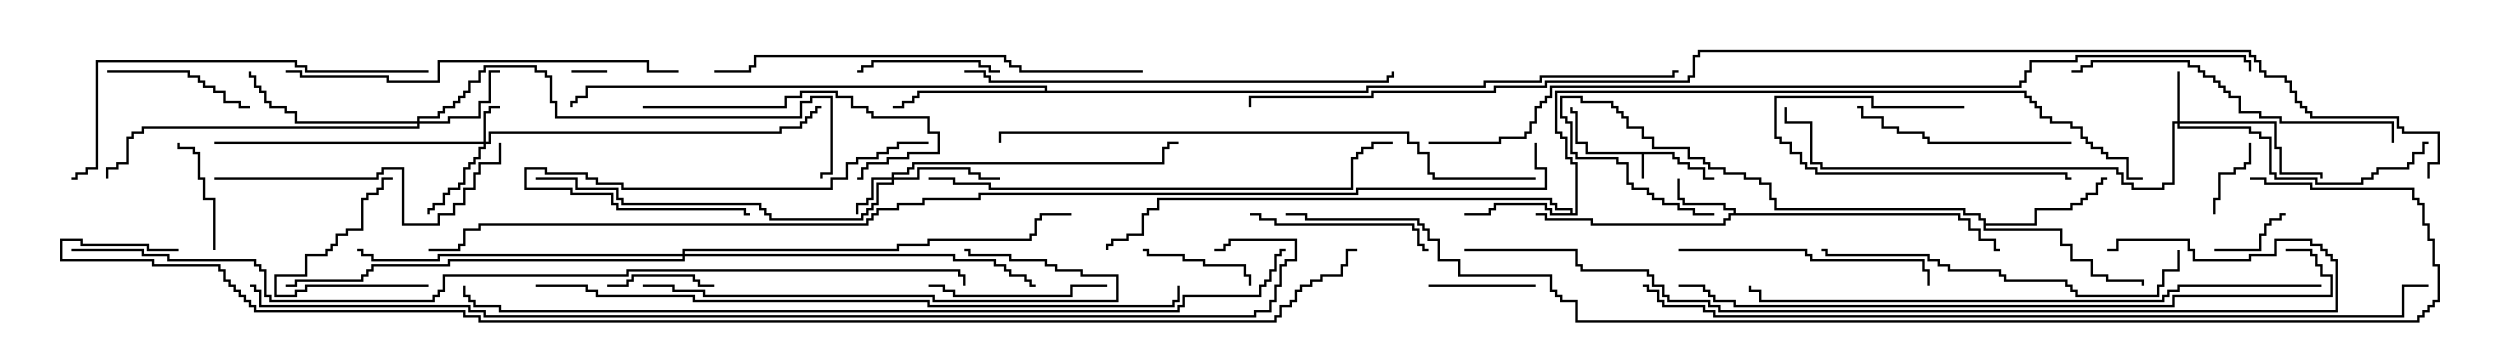 <svg version="1.1" width="105" height="15" xmlns="http://www.w3.org/2000/svg"><path d="M70.336,6.379L70.336,6.593L70.55,6.593L70.55,6.807L70.979,6.807L70.979,7.021L71.621,7.021L71.621,7.45L72,7.45L72,7.55L71.521,7.55L71.521,7.121L70.879,7.121L70.879,6.907L70.45,6.907L70.45,6.693L70.236,6.693L70.236,6.479L69.05,6.479L69.05,7.5L68.95,7.5L68.95,6.479L66.593,6.479L66.593,6.05L66.164,6.05L66.164,4.764L65.95,4.764L65.95,4.5L66.05,4.5L66.05,4.664L66.264,4.664L66.264,5.95L66.693,5.95L66.693,6.379z" stroke="none"/><path d="M72.807,8.95L72.807,8.836L72.379,8.836L72.379,8.621L70.664,8.621L70.664,8.407L70.45,8.407L70.45,7.5L70.55,7.5L70.55,8.307L70.764,8.307L70.764,8.521L72.479,8.521L72.479,8.736L72.907,8.736L72.907,8.95L82.336,8.95L82.336,9.164L82.764,9.164L82.764,9.593L83.193,9.593L83.193,10.021L83.836,10.021L83.836,10.45L84,10.45L84,10.55L83.736,10.55L83.736,10.121L83.093,10.121L83.093,9.693L82.664,9.693L82.664,9.264L82.236,9.264L82.236,9.05L72.693,9.05L72.693,9.264L72.479,9.264L72.479,9.479L66.807,9.479L66.807,9.264L64.879,9.264L64.879,9.05L64.5,9.05L64.5,8.95L64.979,8.95L64.979,9.164L66.907,9.164L66.907,9.379L72.379,9.379L72.379,9.164L72.593,9.164L72.593,8.95z" stroke="none"/><path d="M65.95,8.95L65.95,8.836L65.307,8.836L65.307,8.621L65.093,8.621L65.093,8.407L48.693,8.407L48.693,8.836L48.264,8.836L48.264,9.05L48.05,9.05L48.05,9.907L47.407,9.907L47.407,10.121L46.764,10.121L46.764,10.336L46.55,10.336L46.55,10.5L46.45,10.5L46.45,10.236L46.664,10.236L46.664,10.021L47.307,10.021L47.307,9.807L47.95,9.807L47.95,8.95L48.164,8.95L48.164,8.736L48.593,8.736L48.593,8.307L65.193,8.307L65.193,8.521L65.407,8.521L65.407,8.736L66.05,8.736L66.05,8.95L66.164,8.95L66.164,6.907L65.95,6.907L65.95,6.693L65.736,6.693L65.736,5.836L65.521,5.836L65.521,5.621L65.307,5.621L65.307,3.807L85.121,3.807L85.121,4.021L85.336,4.021L85.336,4.236L85.55,4.236L85.55,4.45L85.764,4.45L85.764,4.879L86.193,4.879L86.193,5.093L87.05,5.093L87.05,5.307L87.479,5.307L87.479,5.736L87.693,5.736L87.693,5.95L87.907,5.95L87.907,6.164L88.336,6.164L88.336,6.379L88.55,6.379L88.55,6.593L89.407,6.593L89.407,7.45L90,7.45L90,7.55L89.307,7.55L89.307,6.693L88.45,6.693L88.45,6.479L88.236,6.479L88.236,6.264L87.807,6.264L87.807,6.05L87.593,6.05L87.593,5.836L87.379,5.836L87.379,5.407L86.95,5.407L86.95,5.193L86.093,5.193L86.093,4.979L85.664,4.979L85.664,4.55L85.45,4.55L85.45,4.336L85.236,4.336L85.236,4.121L85.021,4.121L85.021,3.907L65.407,3.907L65.407,5.521L65.621,5.521L65.621,5.736L65.836,5.736L65.836,6.593L66.05,6.593L66.05,6.807L66.264,6.807L66.264,9.05L65.093,9.05L65.093,8.836L64.879,8.836L64.879,8.621L62.836,8.621L62.836,8.836L62.621,8.836L62.621,9.05L61.5,9.05L61.5,8.95L62.521,8.95L62.521,8.736L62.736,8.736L62.736,8.521L64.979,8.521L64.979,8.736L65.193,8.736L65.193,8.95z" stroke="none"/><path d="M83.307,9.264L83.093,9.264L83.093,9.05L82.45,9.05L82.45,8.836L74.521,8.836L74.521,8.407L74.307,8.407L74.307,7.764L73.879,7.764L73.879,7.55L73.236,7.55L73.236,7.336L72.379,7.336L72.379,7.121L71.736,7.121L71.736,6.907L71.521,6.907L71.521,6.693L70.879,6.693L70.879,6.264L69.379,6.264L69.379,5.836L68.95,5.836L68.95,5.407L68.307,5.407L68.307,4.979L68.093,4.979L68.093,4.764L67.879,4.764L67.879,4.55L67.664,4.55L67.664,4.336L66.379,4.336L66.379,4.121L65.621,4.121L65.621,4.879L65.836,4.879L65.836,5.093L66.05,5.093L66.05,6.379L66.264,6.379L66.264,6.593L67.979,6.593L67.979,6.807L68.407,6.807L68.407,7.664L68.621,7.664L68.621,7.879L69.264,7.879L69.264,8.093L69.479,8.093L69.479,8.307L69.907,8.307L69.907,8.521L70.55,8.521L70.55,8.736L71.193,8.736L71.193,8.95L72,8.95L72,9.05L71.093,9.05L71.093,8.836L70.45,8.836L70.45,8.621L69.807,8.621L69.807,8.407L69.379,8.407L69.379,8.193L69.164,8.193L69.164,7.979L68.521,7.979L68.521,7.764L68.307,7.764L68.307,6.907L67.879,6.907L67.879,6.693L66.164,6.693L66.164,6.479L65.95,6.479L65.95,5.193L65.736,5.193L65.736,4.979L65.521,4.979L65.521,4.021L66.479,4.021L66.479,4.236L67.764,4.236L67.764,4.45L67.979,4.45L67.979,4.664L68.193,4.664L68.193,4.879L68.407,4.879L68.407,5.307L69.05,5.307L69.05,5.736L69.479,5.736L69.479,6.164L70.979,6.164L70.979,6.593L71.621,6.593L71.621,6.807L71.836,6.807L71.836,7.021L72.479,7.021L72.479,7.236L73.336,7.236L73.336,7.45L73.979,7.45L73.979,7.664L74.407,7.664L74.407,8.307L74.621,8.307L74.621,8.736L82.55,8.736L82.55,8.95L83.193,8.95L83.193,9.164L83.407,9.164L83.407,9.379L85.45,9.379L85.45,8.736L86.95,8.736L86.95,8.521L87.379,8.521L87.379,8.307L87.593,8.307L87.593,8.093L88.021,8.093L88.021,7.664L88.236,7.664L88.236,7.45L88.5,7.45L88.5,7.55L88.336,7.55L88.336,7.764L88.121,7.764L88.121,8.193L87.693,8.193L87.693,8.407L87.479,8.407L87.479,8.621L87.05,8.621L87.05,8.836L85.55,8.836L85.55,9.479L83.407,9.479L83.407,9.593L86.621,9.593L86.621,10.236L87.05,10.236L87.05,10.879L87.907,10.879L87.907,11.521L88.55,11.521L88.55,11.736L90.05,11.736L90.05,12L89.95,12L89.95,11.836L88.45,11.836L88.45,11.621L87.807,11.621L87.807,10.979L86.95,10.979L86.95,10.336L86.521,10.336L86.521,9.693L83.307,9.693z" stroke="none"/><path d="M43.879,3.807L43.879,3.693L24.693,3.693L24.693,4.121L24.264,4.121L24.264,4.336L24.05,4.336L24.05,4.5L23.95,4.5L23.95,4.236L24.164,4.236L24.164,4.021L24.593,4.021L24.593,3.593L43.979,3.593L43.979,3.807L57.379,3.807L57.379,3.593L62.307,3.593L62.307,3.379L64.664,3.379L64.664,3.164L70.236,3.164L70.236,2.95L70.5,2.95L70.5,3.05L70.336,3.05L70.336,3.264L64.764,3.264L64.764,3.479L62.407,3.479L62.407,3.693L57.479,3.693L57.479,3.907L38.621,3.907L38.621,4.121L38.407,4.121L38.407,4.336L37.979,4.336L37.979,4.55L37.5,4.55L37.5,4.45L37.879,4.45L37.879,4.236L38.307,4.236L38.307,4.021L38.521,4.021L38.521,3.807z" stroke="none"/><path d="M20.307,5.95L20.307,4.664L20.521,4.664L20.521,4.45L21,4.45L21,4.55L20.621,4.55L20.621,4.764L20.407,4.764L20.407,5.95L20.521,5.95L20.521,5.521L32.736,5.521L32.736,5.307L33.593,5.307L33.593,5.093L33.807,5.093L33.807,4.879L34.021,4.879L34.021,4.664L34.236,4.664L34.236,4.45L34.5,4.45L34.5,4.55L34.336,4.55L34.336,4.764L34.121,4.764L34.121,4.979L33.907,4.979L33.907,5.193L33.693,5.193L33.693,5.407L32.836,5.407L32.836,5.621L20.621,5.621L20.621,6.05L20.407,6.05L20.407,6.264L20.193,6.264L20.193,6.693L19.979,6.693L19.979,6.907L19.764,6.907L19.764,7.121L19.55,7.121L19.55,7.764L19.336,7.764L19.336,7.979L18.907,7.979L18.907,8.193L18.693,8.193L18.693,8.621L18.264,8.621L18.264,8.836L18.05,8.836L18.05,9L17.95,9L17.95,8.736L18.164,8.736L18.164,8.521L18.593,8.521L18.593,8.093L18.807,8.093L18.807,7.879L19.236,7.879L19.236,7.664L19.45,7.664L19.45,7.021L19.664,7.021L19.664,6.807L19.879,6.807L19.879,6.593L20.093,6.593L20.093,6.164L20.307,6.164L20.307,6.05L9,6.05L9,5.95z" stroke="none"/><path d="M37.45,7.45L37.45,7.236L38.093,7.236L38.093,7.021L38.307,7.021L38.307,6.807L48.807,6.807L48.807,6.164L49.021,6.164L49.021,5.95L49.5,5.95L49.5,6.05L49.121,6.05L49.121,6.264L48.907,6.264L48.907,6.907L38.407,6.907L38.407,7.121L38.193,7.121L38.193,7.336L37.55,7.336L37.55,7.45L38.521,7.45L38.521,7.021L40.764,7.021L40.764,7.236L41.193,7.236L41.193,7.45L42,7.45L42,7.55L41.093,7.55L41.093,7.336L40.664,7.336L40.664,7.121L38.621,7.121L38.621,7.55L37.55,7.55L37.55,7.764L36.907,7.764L36.907,8.621L36.693,8.621L36.693,8.836L36.479,8.836L36.479,9.05L36.264,9.05L36.264,9.264L32.307,9.264L32.307,9.05L32.093,9.05L32.093,8.836L31.879,8.836L31.879,8.621L26.093,8.621L26.093,8.407L25.879,8.407L25.879,7.979L24.164,7.979L24.164,7.55L22.5,7.55L22.5,7.45L24.264,7.45L24.264,7.879L25.979,7.879L25.979,8.307L26.193,8.307L26.193,8.521L31.979,8.521L31.979,8.736L32.193,8.736L32.193,8.95L32.407,8.95L32.407,9.164L36.164,9.164L36.164,8.95L36.379,8.95L36.379,8.736L36.593,8.736L36.593,8.521L36.807,8.521L36.807,7.664L37.45,7.664L37.45,7.55L36.693,7.55L36.693,8.407L36.479,8.407L36.479,8.621L36.05,8.621L36.05,9L35.95,9L35.95,8.521L36.379,8.521L36.379,8.307L36.593,8.307L36.593,7.45z" stroke="none"/><path d="M91.45,5.093L91.45,3L91.55,3L91.55,5.093L95.621,5.093L95.621,6.164L95.836,6.164L95.836,7.236L97.55,7.236L97.55,7.5L97.45,7.5L97.45,7.336L95.736,7.336L95.736,6.264L95.521,6.264L95.521,5.193L91.55,5.193L91.55,5.307L94.55,5.307L94.55,5.521L94.979,5.521L94.979,5.736L95.407,5.736L95.407,7.236L95.621,7.236L95.621,7.45L97.336,7.45L97.336,7.664L99.164,7.664L99.164,7.45L99.593,7.45L99.593,7.236L99.807,7.236L99.807,7.021L101.093,7.021L101.093,6.807L101.307,6.807L101.307,6.379L101.736,6.379L101.736,5.95L102,5.95L102,6.05L101.836,6.05L101.836,6.479L101.407,6.479L101.407,6.907L101.193,6.907L101.193,7.121L99.907,7.121L99.907,7.336L99.693,7.336L99.693,7.55L99.264,7.55L99.264,7.764L97.236,7.764L97.236,7.55L95.521,7.55L95.521,7.336L95.307,7.336L95.307,5.836L94.879,5.836L94.879,5.621L94.45,5.621L94.45,5.407L91.45,5.407L91.45,5.193L91.336,5.193L91.336,7.764L90.907,7.764L90.907,7.979L89.521,7.979L89.521,7.764L89.093,7.764L89.093,7.336L88.879,7.336L88.879,7.121L76.45,7.121L76.45,6.907L76.021,6.907L76.021,5.193L74.95,5.193L74.95,4.5L75.05,4.5L75.05,5.093L76.121,5.093L76.121,6.807L76.55,6.807L76.55,7.021L88.979,7.021L88.979,7.236L89.193,7.236L89.193,7.664L89.621,7.664L89.621,7.879L90.807,7.879L90.807,7.664L91.236,7.664L91.236,5.093z" stroke="none"/><path d="M17.521,5.093L17.521,4.879L18.379,4.879L18.379,4.664L18.593,4.664L18.593,4.45L19.021,4.45L19.021,4.236L19.236,4.236L19.236,4.021L19.45,4.021L19.45,3.807L19.664,3.807L19.664,3.379L20.093,3.379L20.093,2.95L20.307,2.95L20.307,2.736L22.55,2.736L22.55,2.95L22.979,2.95L22.979,3.164L23.193,3.164L23.193,4.236L23.407,4.236L23.407,4.879L33.593,4.879L33.593,4.236L34.021,4.236L34.021,4.021L34.979,4.021L34.979,7.336L34.55,7.336L34.55,7.5L34.45,7.5L34.45,7.236L34.879,7.236L34.879,4.121L34.121,4.121L34.121,4.336L33.693,4.336L33.693,4.979L23.307,4.979L23.307,4.336L23.093,4.336L23.093,3.264L22.879,3.264L22.879,3.05L22.45,3.05L22.45,2.836L20.407,2.836L20.407,3.05L20.193,3.05L20.193,3.479L19.764,3.479L19.764,3.907L19.55,3.907L19.55,4.121L19.336,4.121L19.336,4.336L19.121,4.336L19.121,4.55L18.693,4.55L18.693,4.764L18.479,4.764L18.479,4.979L17.621,4.979L17.621,5.093L18.807,5.093L18.807,4.879L20.093,4.879L20.093,4.236L20.521,4.236L20.521,2.95L21,2.95L21,3.05L20.621,3.05L20.621,4.336L20.193,4.336L20.193,4.979L18.907,4.979L18.907,5.193L17.621,5.193L17.621,5.407L6.05,5.407L6.05,5.621L5.621,5.621L5.621,5.836L5.407,5.836L5.407,6.907L4.979,6.907L4.979,7.121L4.55,7.121L4.55,7.5L4.45,7.5L4.45,7.021L4.879,7.021L4.879,6.807L5.307,6.807L5.307,5.736L5.521,5.736L5.521,5.521L5.95,5.521L5.95,5.307L17.521,5.307L17.521,5.193L12.379,5.193L12.379,4.764L11.95,4.764L11.95,4.55L11.307,4.55L11.307,4.336L11.093,4.336L11.093,3.907L10.879,3.907L10.879,3.693L10.664,3.693L10.664,3.264L10.45,3.264L10.45,3L10.55,3L10.55,3.164L10.764,3.164L10.764,3.593L10.979,3.593L10.979,3.807L11.193,3.807L11.193,4.236L11.407,4.236L11.407,4.45L12.05,4.45L12.05,4.664L12.479,4.664L12.479,5.093z" stroke="none"/><path d="M28.664,10.664L28.664,10.45L37.664,10.45L37.664,10.236L38.95,10.236L38.95,10.021L43.236,10.021L43.236,9.807L43.45,9.807L43.45,9.164L43.664,9.164L43.664,8.95L45,8.95L45,9.05L43.764,9.05L43.764,9.264L43.55,9.264L43.55,9.907L43.336,9.907L43.336,10.121L39.05,10.121L39.05,10.336L37.764,10.336L37.764,10.55L28.764,10.55L28.764,10.664L40.121,10.664L40.121,10.879L41.836,10.879L41.836,11.093L42.264,11.093L42.264,11.307L42.479,11.307L42.479,11.521L43.121,11.521L43.121,11.736L43.336,11.736L43.336,11.95L43.5,11.95L43.5,12.05L43.236,12.05L43.236,11.836L43.021,11.836L43.021,11.621L42.379,11.621L42.379,11.407L42.164,11.407L42.164,11.193L41.736,11.193L41.736,10.979L40.021,10.979L40.021,10.764L28.764,10.764L28.764,10.979L18.907,10.979L18.907,11.193L15.693,11.193L15.693,11.407L15.479,11.407L15.479,11.621L15.264,11.621L15.264,11.836L12.479,11.836L12.479,12.05L12,12.05L12,11.95L12.379,11.95L12.379,11.736L15.164,11.736L15.164,11.521L15.379,11.521L15.379,11.307L15.593,11.307L15.593,11.093L18.807,11.093L18.807,10.879L28.664,10.879L28.664,10.764L18.479,10.764L18.479,10.979L15.593,10.979L15.593,10.764L15.164,10.764L15.164,10.55L15,10.55L15,10.45L15.264,10.45L15.264,10.664L15.693,10.664L15.693,10.879L18.379,10.879L18.379,10.664z" stroke="none"/><path d="M25.5,2.95L25.5,3.05L24,3.05L24,2.95z" stroke="none"/><path d="M93,10.55L93,10.45L94.879,10.45L94.879,9.807L95.093,9.807L95.093,9.379L95.307,9.379L95.307,9.164L95.736,9.164L95.736,8.95L96,8.95L96,9.05L95.836,9.05L95.836,9.264L95.407,9.264L95.407,9.479L95.193,9.479L95.193,9.907L94.979,9.907L94.979,10.55z" stroke="none"/><path d="M94.45,6L94.55,6L94.55,6.907L94.336,6.907L94.336,7.121L93.907,7.121L93.907,7.336L93.264,7.336L93.264,8.407L93.05,8.407L93.05,9L92.95,9L92.95,8.307L93.164,8.307L93.164,7.236L93.807,7.236L93.807,7.021L94.236,7.021L94.236,6.807L94.45,6.807z" stroke="none"/><path d="M25.5,12.05L25.5,11.95L26.307,11.95L26.307,11.736L26.521,11.736L26.521,11.521L29.193,11.521L29.193,11.736L29.407,11.736L29.407,11.95L30,11.95L30,12.05L29.307,12.05L29.307,11.836L29.093,11.836L29.093,11.621L26.621,11.621L26.621,11.836L26.407,11.836L26.407,12.05z" stroke="none"/><path d="M64.5,11.95L64.5,12.05L60,12.05L60,11.95z" stroke="none"/><path d="M18,11.95L18,12.05L12.907,12.05L12.907,12.264L12.479,12.264L12.479,12.479L11.521,12.479L11.521,11.521L12.807,11.521L12.807,10.664L13.664,10.664L13.664,10.45L13.879,10.45L13.879,10.236L14.093,10.236L14.093,9.807L14.521,9.807L14.521,9.593L15.164,9.593L15.164,8.307L15.379,8.307L15.379,8.093L15.807,8.093L15.807,7.879L16.021,7.879L16.021,7.45L16.5,7.45L16.5,7.55L16.121,7.55L16.121,7.979L15.907,7.979L15.907,8.193L15.479,8.193L15.479,8.407L15.264,8.407L15.264,9.693L14.621,9.693L14.621,9.907L14.193,9.907L14.193,10.336L13.979,10.336L13.979,10.55L13.764,10.55L13.764,10.764L12.907,10.764L12.907,11.621L11.621,11.621L11.621,12.379L12.379,12.379L12.379,12.164L12.807,12.164L12.807,11.95z" stroke="none"/><path d="M9.05,10.5L8.95,10.5L8.95,8.407L8.521,8.407L8.521,7.55L8.307,7.55L8.307,6.479L8.093,6.479L8.093,6.264L7.45,6.264L7.45,6L7.55,6L7.55,6.164L8.193,6.164L8.193,6.379L8.407,6.379L8.407,7.45L8.621,7.45L8.621,8.307L9.05,8.307z" stroke="none"/><path d="M52.55,12L52.45,12L52.45,11.621L52.236,11.621L52.236,11.193L50.521,11.193L50.521,10.979L49.664,10.979L49.664,10.764L48.164,10.764L48.164,10.55L48,10.55L48,10.45L48.264,10.45L48.264,10.664L49.764,10.664L49.764,10.879L50.621,10.879L50.621,11.093L52.336,11.093L52.336,11.521L52.55,11.521z" stroke="none"/><path d="M82.5,4.45L82.5,4.55L78.593,4.55L78.593,4.121L74.621,4.121L74.621,5.736L74.836,5.736L74.836,5.95L75.264,5.95L75.264,6.379L75.693,6.379L75.693,6.807L75.907,6.807L75.907,7.021L76.336,7.021L76.336,7.236L86.836,7.236L86.836,7.45L87,7.45L87,7.55L86.736,7.55L86.736,7.336L76.236,7.336L76.236,7.121L75.807,7.121L75.807,6.907L75.593,6.907L75.593,6.479L75.164,6.479L75.164,6.05L74.736,6.05L74.736,5.836L74.521,5.836L74.521,4.021L78.693,4.021L78.693,4.45z" stroke="none"/><path d="M42,2.95L42,3.05L41.521,3.05L41.521,2.836L41.093,2.836L41.093,2.621L36.693,2.621L36.693,2.836L36.264,2.836L36.264,3.05L36,3.05L36,2.95L36.164,2.95L36.164,2.736L36.593,2.736L36.593,2.521L41.193,2.521L41.193,2.736L41.621,2.736L41.621,2.95z" stroke="none"/><path d="M4.5,3.05L4.5,2.95L7.979,2.95L7.979,3.164L8.407,3.164L8.407,3.379L8.621,3.379L8.621,3.593L9.05,3.593L9.05,3.807L9.479,3.807L9.479,4.236L10.121,4.236L10.121,4.45L10.5,4.45L10.5,4.55L10.021,4.55L10.021,4.336L9.379,4.336L9.379,3.907L8.95,3.907L8.95,3.693L8.521,3.693L8.521,3.479L8.307,3.479L8.307,3.264L7.879,3.264L7.879,3.05z" stroke="none"/><path d="M39,12.05L39,11.95L39.693,11.95L39.693,12.164L40.121,12.164L40.121,12.379L44.95,12.379L44.95,11.95L46.5,11.95L46.5,12.05L45.05,12.05L45.05,12.479L40.021,12.479L40.021,12.264L39.593,12.264L39.593,12.05z" stroke="none"/><path d="M52.5,9.05L52.5,8.95L52.979,8.95L52.979,9.164L53.621,9.164L53.621,9.379L59.407,9.379L59.407,9.593L59.621,9.593L59.621,10.236L59.836,10.236L59.836,10.45L60,10.45L60,10.55L59.736,10.55L59.736,10.336L59.521,10.336L59.521,9.693L59.307,9.693L59.307,9.479L53.521,9.479L53.521,9.264L52.879,9.264L52.879,9.05z" stroke="none"/><path d="M39,5.95L39,6.05L37.764,6.05L37.764,6.264L37.336,6.264L37.336,6.479L36.907,6.479L36.907,6.693L36.05,6.693L36.05,6.907L35.621,6.907L35.621,7.55L34.979,7.55L34.979,7.979L26.093,7.979L26.093,7.764L25.021,7.764L25.021,7.55L24.593,7.55L24.593,7.336L22.879,7.336L22.879,7.121L22.121,7.121L22.121,7.879L24.05,7.879L24.05,8.093L25.764,8.093L25.764,8.521L25.979,8.521L25.979,8.736L31.336,8.736L31.336,8.95L31.5,8.95L31.5,9.05L31.236,9.05L31.236,8.836L25.879,8.836L25.879,8.621L25.664,8.621L25.664,8.193L23.95,8.193L23.95,7.979L22.021,7.979L22.021,7.021L22.979,7.021L22.979,7.236L24.693,7.236L24.693,7.45L25.121,7.45L25.121,7.664L26.193,7.664L26.193,7.879L34.879,7.879L34.879,7.45L35.521,7.45L35.521,6.807L35.95,6.807L35.95,6.593L36.807,6.593L36.807,6.379L37.236,6.379L37.236,6.164L37.664,6.164L37.664,5.95z" stroke="none"/><path d="M87,5.95L87,6.05L80.95,6.05L80.95,5.836L80.736,5.836L80.736,5.621L79.664,5.621L79.664,5.407L79.021,5.407L79.021,4.979L78.164,4.979L78.164,4.55L78,4.55L78,4.45L78.264,4.45L78.264,4.879L79.121,4.879L79.121,5.307L79.764,5.307L79.764,5.521L80.836,5.521L80.836,5.736L81.05,5.736L81.05,5.95z" stroke="none"/><path d="M27,4.55L27,4.45L32.95,4.45L32.95,4.021L33.593,4.021L33.593,3.807L35.193,3.807L35.193,4.021L35.836,4.021L35.836,4.45L36.479,4.45L36.479,4.664L36.693,4.664L36.693,4.879L39.05,4.879L39.05,5.521L39.479,5.521L39.479,6.479L38.193,6.479L38.193,6.693L37.336,6.693L37.336,6.907L36.479,6.907L36.479,7.121L36.264,7.121L36.264,7.55L36,7.55L36,7.45L36.164,7.45L36.164,7.021L36.379,7.021L36.379,6.807L37.236,6.807L37.236,6.593L38.093,6.593L38.093,6.379L39.379,6.379L39.379,5.621L38.95,5.621L38.95,4.979L36.593,4.979L36.593,4.764L36.379,4.764L36.379,4.55L35.736,4.55L35.736,4.121L35.093,4.121L35.093,3.907L33.693,3.907L33.693,4.121L33.05,4.121L33.05,4.55z" stroke="none"/><path d="M70.5,10.55L70.5,10.45L75.907,10.45L75.907,10.664L76.121,10.664L76.121,10.879L80.836,10.879L80.836,11.307L81.05,11.307L81.05,12L80.95,12L80.95,11.407L80.736,11.407L80.736,10.979L76.021,10.979L76.021,10.764L75.807,10.764L75.807,10.55z" stroke="none"/><path d="M9,7.55L9,7.45L15.807,7.45L15.807,7.236L16.021,7.236L16.021,7.021L16.979,7.021L16.979,9.379L18.379,9.379L18.379,8.95L19.021,8.95L19.021,8.521L19.45,8.521L19.45,7.879L19.879,7.879L19.879,7.236L20.093,7.236L20.093,6.807L20.95,6.807L20.95,6L21.05,6L21.05,6.907L20.193,6.907L20.193,7.336L19.979,7.336L19.979,7.979L19.55,7.979L19.55,8.621L19.121,8.621L19.121,9.05L18.479,9.05L18.479,9.479L16.879,9.479L16.879,7.121L16.121,7.121L16.121,7.336L15.907,7.336L15.907,7.55z" stroke="none"/><path d="M27,12.05L27,11.95L28.336,11.95L28.336,12.164L29.621,12.164L29.621,12.379L39.264,12.379L39.264,12.593L46.879,12.593L46.879,11.621L45.379,11.621L45.379,11.407L44.307,11.407L44.307,11.193L43.879,11.193L43.879,10.979L42.379,10.979L42.379,10.764L40.664,10.764L40.664,10.55L40.5,10.55L40.5,10.45L40.764,10.45L40.764,10.664L42.479,10.664L42.479,10.879L43.979,10.879L43.979,11.093L44.407,11.093L44.407,11.307L45.479,11.307L45.479,11.521L46.979,11.521L46.979,12.693L39.164,12.693L39.164,12.479L29.521,12.479L29.521,12.264L28.236,12.264L28.236,12.05z" stroke="none"/><path d="M100.55,6L100.45,6L100.45,5.193L95.736,5.193L95.736,4.979L94.879,4.979L94.879,4.764L94.021,4.764L94.021,4.121L93.593,4.121L93.593,3.907L93.379,3.907L93.379,3.693L93.164,3.693L93.164,3.479L92.95,3.479L92.95,3.264L92.521,3.264L92.521,3.05L92.307,3.05L92.307,2.836L91.879,2.836L91.879,2.621L87.907,2.621L87.907,2.836L87.479,2.836L87.479,3.05L87,3.05L87,2.95L87.379,2.95L87.379,2.736L87.807,2.736L87.807,2.521L91.979,2.521L91.979,2.736L92.407,2.736L92.407,2.95L92.621,2.95L92.621,3.164L93.05,3.164L93.05,3.379L93.264,3.379L93.264,3.593L93.479,3.593L93.479,3.807L93.693,3.807L93.693,4.021L94.121,4.021L94.121,4.664L94.979,4.664L94.979,4.879L95.836,4.879L95.836,5.093L100.55,5.093z" stroke="none"/><path d="M91.45,10.5L91.55,10.5L91.55,11.407L90.907,11.407L90.907,12.05L90.693,12.05L90.693,12.479L87.164,12.479L87.164,12.264L86.95,12.264L86.95,12.05L86.736,12.05L86.736,11.836L84.164,11.836L84.164,11.621L83.95,11.621L83.95,11.407L81.807,11.407L81.807,11.193L81.379,11.193L81.379,10.979L80.95,10.979L80.95,10.764L76.664,10.764L76.664,10.55L76.5,10.55L76.5,10.45L76.764,10.45L76.764,10.664L81.05,10.664L81.05,10.879L81.479,10.879L81.479,11.093L81.907,11.093L81.907,11.307L84.05,11.307L84.05,11.521L84.264,11.521L84.264,11.736L86.836,11.736L86.836,11.95L87.05,11.95L87.05,12.164L87.264,12.164L87.264,12.379L90.593,12.379L90.593,11.95L90.807,11.95L90.807,11.307L91.45,11.307z" stroke="none"/><path d="M18,2.95L18,3.05L12.807,3.05L12.807,2.836L12.379,2.836L12.379,2.621L4.121,2.621L4.121,7.121L3.693,7.121L3.693,7.336L3.264,7.336L3.264,7.55L3,7.55L3,7.45L3.164,7.45L3.164,7.236L3.593,7.236L3.593,7.021L4.021,7.021L4.021,2.521L12.479,2.521L12.479,2.736L12.907,2.736L12.907,2.95z" stroke="none"/><path d="M12,3.05L12,2.95L12.693,2.95L12.693,3.164L16.336,3.164L16.336,3.379L18.379,3.379L18.379,2.521L27.264,2.521L27.264,2.95L28.5,2.95L28.5,3.05L27.164,3.05L27.164,2.621L18.479,2.621L18.479,3.479L16.236,3.479L16.236,3.264L12.593,3.264L12.593,3.05z" stroke="none"/><path d="M40.5,3.05L40.5,2.95L41.407,2.95L41.407,3.164L41.621,3.164L41.621,3.379L58.236,3.379L58.236,3.164L58.45,3.164L58.45,3L58.55,3L58.55,3.264L58.336,3.264L58.336,3.479L41.521,3.479L41.521,3.264L41.307,3.264L41.307,3.05z" stroke="none"/><path d="M48,2.95L48,3.05L42.807,3.05L42.807,2.836L42.379,2.836L42.379,2.621L42.164,2.621L42.164,2.407L31.764,2.407L31.764,2.836L31.55,2.836L31.55,3.05L30,3.05L30,2.95L31.45,2.95L31.45,2.736L31.664,2.736L31.664,2.307L42.264,2.307L42.264,2.521L42.479,2.521L42.479,2.736L42.907,2.736L42.907,2.95z" stroke="none"/><path d="M39,7.55L39,7.45L40.121,7.45L40.121,7.664L41.621,7.664L41.621,7.879L56.736,7.879L56.736,6.593L56.95,6.593L56.95,6.379L57.164,6.379L57.164,6.164L57.593,6.164L57.593,5.95L58.5,5.95L58.5,6.05L57.693,6.05L57.693,6.264L57.264,6.264L57.264,6.479L57.05,6.479L57.05,6.693L56.836,6.693L56.836,7.979L41.521,7.979L41.521,7.764L40.021,7.764L40.021,7.55z" stroke="none"/><path d="M64.5,7.45L64.5,7.55L60.164,7.55L60.164,7.336L59.95,7.336L59.95,6.479L59.521,6.479L59.521,6.05L59.093,6.05L59.093,5.621L42.05,5.621L42.05,6L41.95,6L41.95,5.521L59.193,5.521L59.193,5.95L59.621,5.95L59.621,6.379L60.05,6.379L60.05,7.236L60.264,7.236L60.264,7.45z" stroke="none"/><path d="M97.5,11.95L97.5,12.05L91.55,12.05L91.55,12.264L91.121,12.264L91.121,12.479L90.907,12.479L90.907,12.693L73.879,12.693L73.879,12.264L73.45,12.264L73.45,12L73.55,12L73.55,12.164L73.979,12.164L73.979,12.593L90.807,12.593L90.807,12.379L91.021,12.379L91.021,12.164L91.45,12.164L91.45,11.95z" stroke="none"/><path d="M96,10.55L96,10.45L97.121,10.45L97.121,10.664L97.336,10.664L97.336,11.093L97.55,11.093L97.55,11.521L97.979,11.521L97.979,12.479L91.336,12.479L91.336,12.907L72.807,12.907L72.807,12.693L71.95,12.693L71.95,12.479L71.736,12.479L71.736,12.264L71.521,12.264L71.521,12.05L70.5,12.05L70.5,11.95L71.621,11.95L71.621,12.164L71.836,12.164L71.836,12.379L72.05,12.379L72.05,12.593L72.907,12.593L72.907,12.807L91.236,12.807L91.236,12.379L97.879,12.379L97.879,11.621L97.45,11.621L97.45,11.193L97.236,11.193L97.236,10.764L97.021,10.764L97.021,10.55z" stroke="none"/><path d="M22.5,12.05L22.5,11.95L24.693,11.95L24.693,12.164L25.121,12.164L25.121,12.379L29.193,12.379L29.193,12.593L39.05,12.593L39.05,12.807L49.236,12.807L49.236,12.593L49.45,12.593L49.45,12L49.55,12L49.55,12.693L49.336,12.693L49.336,12.907L38.95,12.907L38.95,12.693L29.093,12.693L29.093,12.479L25.021,12.479L25.021,12.264L24.593,12.264L24.593,12.05z" stroke="none"/><path d="M61.5,10.55L61.5,10.45L66.264,10.45L66.264,11.093L66.479,11.093L66.479,11.307L69.264,11.307L69.264,11.521L69.479,11.521L69.479,11.95L69.907,11.95L69.907,12.379L70.121,12.379L70.121,12.593L71.836,12.593L71.836,12.807L72.264,12.807L72.264,13.021L98.093,13.021L98.093,10.979L97.879,10.979L97.879,10.764L97.664,10.764L97.664,10.55L97.45,10.55L97.45,10.336L97.021,10.336L97.021,10.121L95.621,10.121L95.621,10.764L94.55,10.764L94.55,10.979L92.093,10.979L92.093,10.55L91.879,10.55L91.879,10.121L88.979,10.121L88.979,10.55L88.5,10.55L88.5,10.45L88.879,10.45L88.879,10.021L91.979,10.021L91.979,10.45L92.193,10.45L92.193,10.879L94.45,10.879L94.45,10.664L95.521,10.664L95.521,10.021L97.121,10.021L97.121,10.236L97.55,10.236L97.55,10.45L97.764,10.45L97.764,10.664L97.979,10.664L97.979,10.879L98.193,10.879L98.193,13.121L72.164,13.121L72.164,12.907L71.736,12.907L71.736,12.693L70.021,12.693L70.021,12.479L69.807,12.479L69.807,12.05L69.379,12.05L69.379,11.621L69.164,11.621L69.164,11.407L66.379,11.407L66.379,11.193L66.164,11.193L66.164,10.55z" stroke="none"/><path d="M69,12.05L69,11.95L69.264,11.95L69.264,12.164L69.693,12.164L69.693,12.593L69.907,12.593L69.907,12.807L71.621,12.807L71.621,13.021L72.05,13.021L72.05,13.236L100.879,13.236L100.879,11.95L102,11.95L102,12.05L100.979,12.05L100.979,13.336L71.95,13.336L71.95,13.121L71.521,13.121L71.521,12.907L69.807,12.907L69.807,12.693L69.593,12.693L69.593,12.264L69.164,12.264L69.164,12.05z" stroke="none"/><path d="M54,10.45L54,10.55L53.836,10.55L53.836,10.764L53.621,10.764L53.621,11.407L53.407,11.407L53.407,11.836L53.193,11.836L53.193,12.05L52.979,12.05L52.979,12.479L49.764,12.479L49.764,12.907L49.55,12.907L49.55,13.121L20.95,13.121L20.95,12.907L19.879,12.907L19.879,12.693L19.664,12.693L19.664,12.479L19.45,12.479L19.45,12L19.55,12L19.55,12.379L19.764,12.379L19.764,12.593L19.979,12.593L19.979,12.807L21.05,12.807L21.05,13.021L49.45,13.021L49.45,12.807L49.664,12.807L49.664,12.379L52.879,12.379L52.879,11.95L53.093,11.95L53.093,11.736L53.307,11.736L53.307,11.307L53.521,11.307L53.521,10.664L53.736,10.664L53.736,10.45z" stroke="none"/><path d="M60,6.05L60,5.95L62.95,5.95L62.95,5.736L64.021,5.736L64.021,5.521L64.236,5.521L64.236,5.093L64.45,5.093L64.45,4.45L64.664,4.45L64.664,4.236L64.879,4.236L64.879,4.021L65.093,4.021L65.093,3.593L84.807,3.593L84.807,3.379L85.021,3.379L85.021,2.95L85.236,2.95L85.236,2.521L87.164,2.521L87.164,2.307L94.336,2.307L94.336,2.521L94.55,2.521L94.55,3L94.45,3L94.45,2.621L94.236,2.621L94.236,2.407L87.264,2.407L87.264,2.621L85.336,2.621L85.336,3.05L85.121,3.05L85.121,3.479L84.907,3.479L84.907,3.693L65.193,3.693L65.193,4.121L64.979,4.121L64.979,4.336L64.764,4.336L64.764,4.55L64.55,4.55L64.55,5.193L64.336,5.193L64.336,5.621L64.121,5.621L64.121,5.836L63.05,5.836L63.05,6.05z" stroke="none"/><path d="M3,10.55L3,10.45L6.05,10.45L6.05,10.664L7.121,10.664L7.121,10.879L10.764,10.879L10.764,11.093L10.979,11.093L10.979,11.307L11.193,11.307L11.193,12.379L11.407,12.379L11.407,12.593L18.164,12.593L18.164,12.379L18.379,12.379L18.379,12.164L18.593,12.164L18.593,11.521L26.307,11.521L26.307,11.307L40.336,11.307L40.336,11.521L40.55,11.521L40.55,12L40.45,12L40.45,11.621L40.236,11.621L40.236,11.407L26.407,11.407L26.407,11.621L18.693,11.621L18.693,12.264L18.479,12.264L18.479,12.479L18.264,12.479L18.264,12.693L11.307,12.693L11.307,12.479L11.093,12.479L11.093,11.407L10.879,11.407L10.879,11.193L10.664,11.193L10.664,10.979L7.021,10.979L7.021,10.764L5.95,10.764L5.95,10.55z" stroke="none"/><path d="M94.5,7.55L94.5,7.45L95.193,7.45L95.193,7.664L97.121,7.664L97.121,7.879L101.407,7.879L101.407,8.307L101.621,8.307L101.621,8.521L101.836,8.521L101.836,9.379L102.05,9.379L102.05,10.021L102.264,10.021L102.264,11.093L102.479,11.093L102.479,12.693L102.264,12.693L102.264,12.907L102.05,12.907L102.05,13.121L101.836,13.121L101.836,13.336L101.621,13.336L101.621,13.55L66.164,13.55L66.164,12.693L65.521,12.693L65.521,12.479L65.307,12.479L65.307,12.264L65.093,12.264L65.093,11.621L61.236,11.621L61.236,10.979L60.379,10.979L60.379,10.121L59.95,10.121L59.95,9.693L59.736,9.693L59.736,9.479L59.521,9.479L59.521,9.264L54.807,9.264L54.807,9.05L54,9.05L54,8.95L54.907,8.95L54.907,9.164L59.621,9.164L59.621,9.379L59.836,9.379L59.836,9.593L60.05,9.593L60.05,10.021L60.479,10.021L60.479,10.879L61.336,10.879L61.336,11.521L65.193,11.521L65.193,12.164L65.407,12.164L65.407,12.379L65.621,12.379L65.621,12.593L66.264,12.593L66.264,13.45L101.521,13.45L101.521,13.236L101.736,13.236L101.736,13.021L101.95,13.021L101.95,12.807L102.164,12.807L102.164,12.593L102.379,12.593L102.379,11.193L102.164,11.193L102.164,10.121L101.95,10.121L101.95,9.479L101.736,9.479L101.736,8.621L101.521,8.621L101.521,8.407L101.307,8.407L101.307,7.979L97.021,7.979L97.021,7.764L95.093,7.764L95.093,7.55z" stroke="none"/><path d="M10.5,12.05L10.5,11.95L10.764,11.95L10.764,12.164L10.979,12.164L10.979,12.807L19.764,12.807L19.764,13.021L20.407,13.021L20.407,13.236L52.664,13.236L52.664,13.021L53.307,13.021L53.307,12.593L53.521,12.593L53.521,11.95L53.736,11.95L53.736,11.093L53.95,11.093L53.95,10.879L54.379,10.879L54.379,10.121L51.693,10.121L51.693,10.336L51.479,10.336L51.479,10.55L51,10.55L51,10.45L51.379,10.45L51.379,10.236L51.593,10.236L51.593,10.021L54.479,10.021L54.479,10.979L54.05,10.979L54.05,11.193L53.836,11.193L53.836,12.05L53.621,12.05L53.621,12.693L53.407,12.693L53.407,13.121L52.764,13.121L52.764,13.336L20.307,13.336L20.307,13.121L19.664,13.121L19.664,12.907L10.879,12.907L10.879,12.264L10.664,12.264L10.664,12.05z" stroke="none"/><path d="M64.45,6L64.55,6L64.55,7.021L64.979,7.021L64.979,7.979L57.05,7.979L57.05,8.193L41.193,8.193L41.193,8.407L38.836,8.407L38.836,8.621L37.764,8.621L37.764,8.836L36.907,8.836L36.907,9.05L36.693,9.05L36.693,9.264L36.479,9.264L36.479,9.479L20.193,9.479L20.193,9.693L19.55,9.693L19.55,10.336L19.336,10.336L19.336,10.55L18,10.55L18,10.45L19.236,10.45L19.236,10.236L19.45,10.236L19.45,9.593L20.093,9.593L20.093,9.379L36.379,9.379L36.379,9.164L36.593,9.164L36.593,8.95L36.807,8.95L36.807,8.736L37.664,8.736L37.664,8.521L38.736,8.521L38.736,8.307L41.093,8.307L41.093,8.093L56.95,8.093L56.95,7.879L64.879,7.879L64.879,7.121L64.45,7.121z" stroke="none"/><path d="M7.5,10.45L7.5,10.55L6.164,10.55L6.164,10.336L3.379,10.336L3.379,10.121L2.621,10.121L2.621,10.879L6.479,10.879L6.479,11.093L9.264,11.093L9.264,11.307L9.479,11.307L9.479,11.736L9.693,11.736L9.693,11.95L9.907,11.95L9.907,12.164L10.121,12.164L10.121,12.379L10.336,12.379L10.336,12.593L10.55,12.593L10.55,12.807L10.764,12.807L10.764,13.021L19.55,13.021L19.55,13.236L20.193,13.236L20.193,13.45L53.521,13.45L53.521,13.236L53.736,13.236L53.736,12.807L54.164,12.807L54.164,12.593L54.379,12.593L54.379,12.164L54.593,12.164L54.593,11.95L55.021,11.95L55.021,11.736L55.45,11.736L55.45,11.521L56.307,11.521L56.307,11.093L56.521,11.093L56.521,10.45L57,10.45L57,10.55L56.621,10.55L56.621,11.193L56.407,11.193L56.407,11.621L55.55,11.621L55.55,11.836L55.121,11.836L55.121,12.05L54.693,12.05L54.693,12.264L54.479,12.264L54.479,12.693L54.264,12.693L54.264,12.907L53.836,12.907L53.836,13.336L53.621,13.336L53.621,13.55L20.093,13.55L20.093,13.336L19.45,13.336L19.45,13.121L10.664,13.121L10.664,12.907L10.45,12.907L10.45,12.693L10.236,12.693L10.236,12.479L10.021,12.479L10.021,12.264L9.807,12.264L9.807,12.05L9.593,12.05L9.593,11.836L9.379,11.836L9.379,11.407L9.164,11.407L9.164,11.193L6.379,11.193L6.379,10.979L2.521,10.979L2.521,10.021L3.479,10.021L3.479,10.236L6.264,10.236L6.264,10.45z" stroke="none"/><path d="M102.05,7.5L101.95,7.5L101.95,6.807L102.379,6.807L102.379,5.621L100.879,5.621L100.879,5.407L100.664,5.407L100.664,4.979L97.021,4.979L97.021,4.764L96.807,4.764L96.807,4.55L96.593,4.55L96.593,4.336L96.379,4.336L96.379,3.907L96.164,3.907L96.164,3.479L95.95,3.479L95.95,3.264L95.093,3.264L95.093,3.05L94.879,3.05L94.879,2.621L94.664,2.621L94.664,2.407L94.45,2.407L94.45,2.193L71.407,2.193L71.407,2.407L71.193,2.407L71.193,3.264L70.979,3.264L70.979,3.479L64.979,3.479L64.979,3.693L62.836,3.693L62.836,3.907L57.693,3.907L57.693,4.121L52.55,4.121L52.55,4.5L52.45,4.5L52.45,4.021L57.593,4.021L57.593,3.807L62.736,3.807L62.736,3.593L64.879,3.593L64.879,3.379L70.879,3.379L70.879,3.164L71.093,3.164L71.093,2.307L71.307,2.307L71.307,2.093L94.55,2.093L94.55,2.307L94.764,2.307L94.764,2.521L94.979,2.521L94.979,2.95L95.193,2.95L95.193,3.164L96.05,3.164L96.05,3.379L96.264,3.379L96.264,3.807L96.479,3.807L96.479,4.236L96.693,4.236L96.693,4.45L96.907,4.45L96.907,4.664L97.121,4.664L97.121,4.879L100.764,4.879L100.764,5.307L100.979,5.307L100.979,5.521L102.479,5.521L102.479,6.907L102.05,6.907z" stroke="none"/></svg>